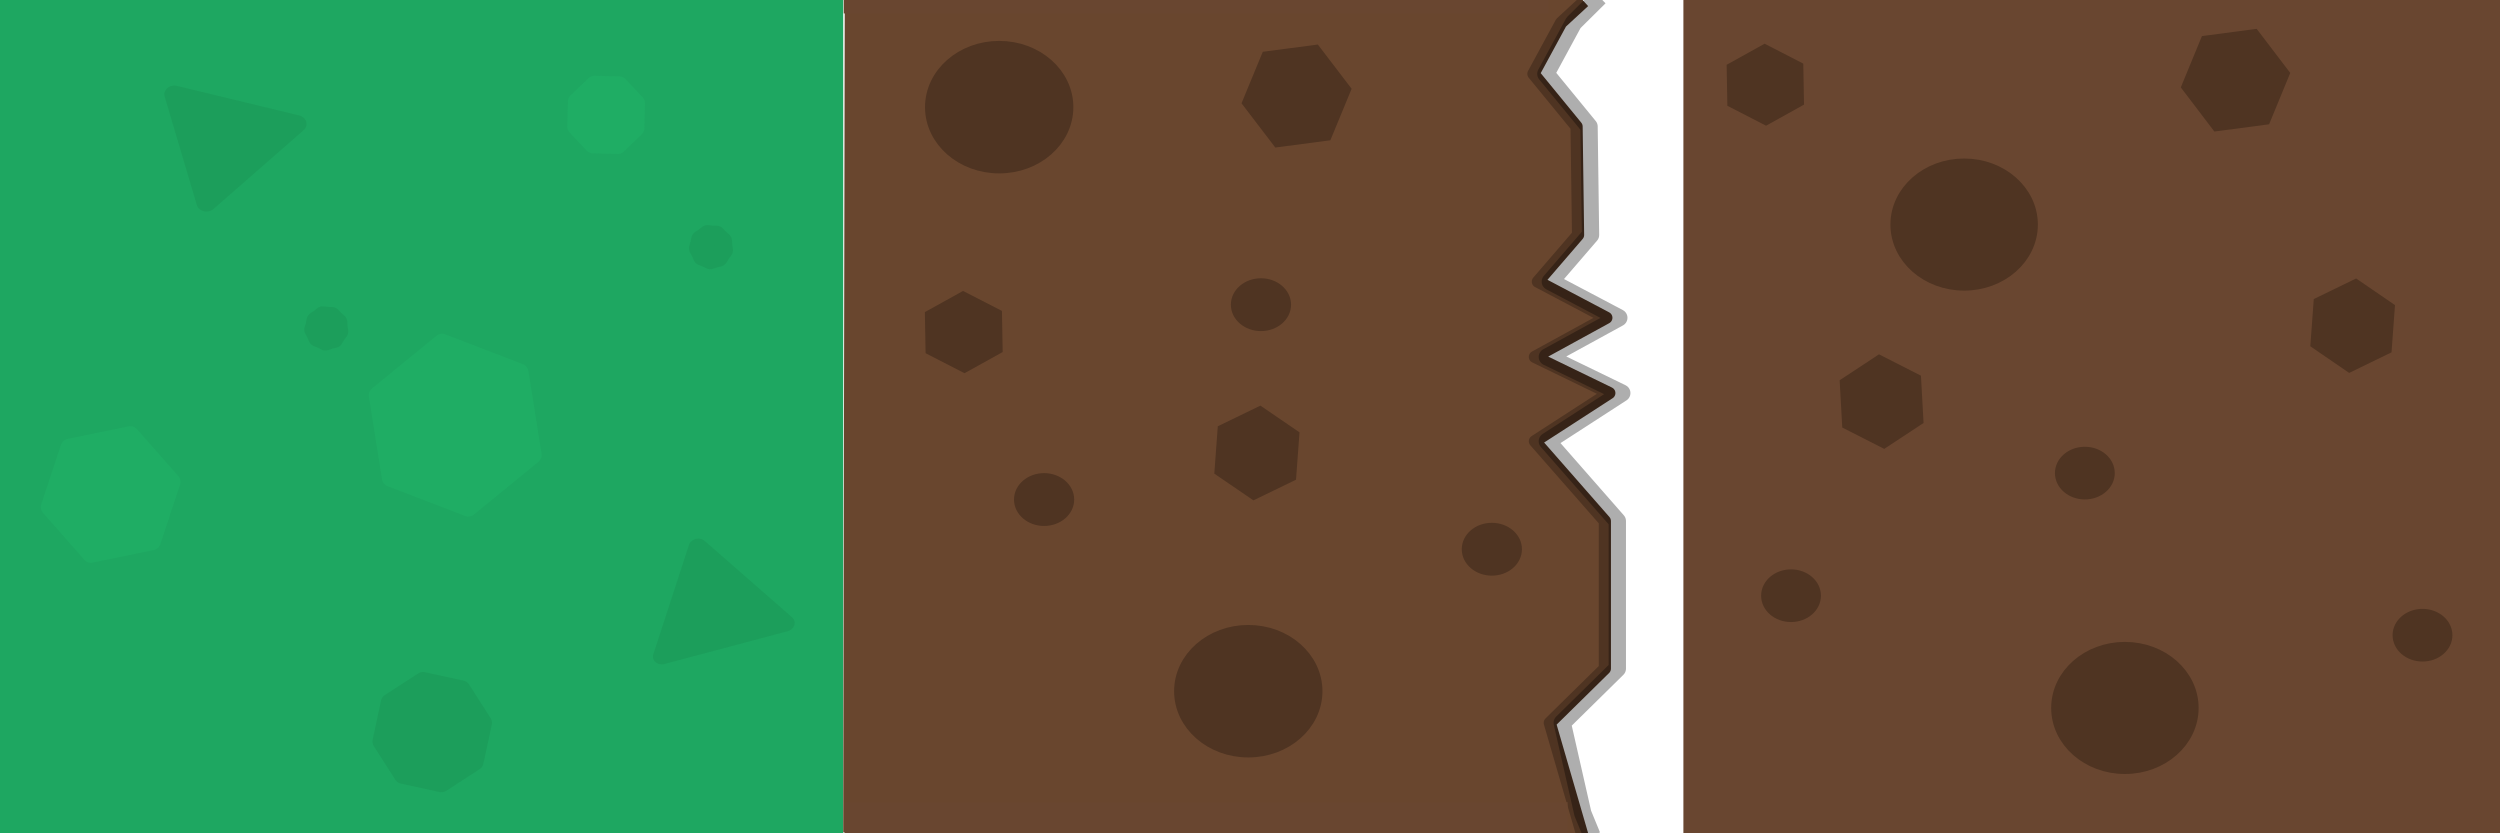 <?xml version="1.0" encoding="UTF-8" standalone="no"?>
<!-- Created with Inkscape (http://www.inkscape.org/) -->

<svg
   width="768mm"
   height="256mm"
   viewBox="0 0 768 256"
   version="1.1"
   id="svg1"
   xml:space="preserve"
   inkscape:version="1.4 (86a8ad7, 2024-10-11)"
   sodipodi:docname="Tile_Map.svg"
   xmlns:inkscape="http://www.inkscape.org/namespaces/inkscape"
   xmlns:sodipodi="http://sodipodi.sourceforge.net/DTD/sodipodi-0.dtd"
   xmlns="http://www.w3.org/2000/svg"
   xmlns:svg="http://www.w3.org/2000/svg"><sodipodi:namedview
     id="namedview1"
     pagecolor="#ffffff"
     bordercolor="#000000"
     borderopacity="0.25"
     inkscape:showpageshadow="2"
     inkscape:pageopacity="0.0"
     inkscape:pagecheckerboard="0"
     inkscape:deskcolor="#d1d1d1"
     inkscape:document-units="px"
     inkscape:zoom="3.3923937"
     inkscape:cx="890.22686"
     inkscape:cy="539.29471"
     inkscape:window-width="1280"
     inkscape:window-height="657"
     inkscape:window-x="-8"
     inkscape:window-y="-8"
     inkscape:window-maximized="1"
     inkscape:current-layer="layer1"
     showguides="true"
     showgrid="false"><inkscape:grid
       id="grid1"
       units="px"
       originx="0"
       originy="0"
       spacingx="0.265"
       spacingy="0.265"
       empcolor="#0099e5"
       empopacity="0.302"
       color="#0099e5"
       opacity="0.149"
       empspacing="5"
       enabled="true"
       visible="false" /><sodipodi:guide
       position="239.666,335.544"
       orientation="0,-1"
       id="guide1"
       inkscape:locked="false" /></sodipodi:namedview><defs
     id="defs1" /><g
     inkscape:label="Camada 1"
     inkscape:groupmode="layer"
     id="layer1"
     transform="translate(-0.383,0.682)"><g
       id="g1"
       transform="matrix(1.008,0,0,1.014,1.113,-2.908)"><g
         id="layer1-2"
         inkscape:label="Layer 2" /><path
         style="fill:none;fill-opacity:1;stroke:none;stroke-width:2.386;stroke-linejoin:round;stroke-dasharray:none;stroke-opacity:1"
         d="m 211.096,2.778 -9.722,6.018 -5.092,10.184 5.092,8.796 5.555,13.888 1.389,32.405 -10.647,10.184 17.591,11.573 -6.481,6.944 -11.11,6.481 16.665,10.184 5.092,3.241 -25.461,12.499 20.369,23.146 1.389,23.146 0.926,26.85 -17.128,13.425 7.407,36.571"
         id="path13" /><path
         style="fill:none;fill-opacity:1;stroke:none;stroke-width:2.386;stroke-linejoin:round;stroke-dasharray:none;stroke-opacity:1"
         d="M 206.467,3.703 196.282,7.407 193.042,15.74 V 26.85 l 9.722,7.87 0.926,11.573 v 18.98 l -0.926,14.351 -11.573,5.555 14.351,3.703 6.481,9.259 -16.203,10.647 14.351,7.407 1.389,7.407 -17.591,13.425 17.128,19.906 0.926,48.145 -15.74,20.369 7.87,29.165"
         id="path14" /><rect
         style="fill:#1ea761;fill-opacity:1;stroke:none;stroke-width:5.461;stroke-linejoin:round;stroke-dasharray:none;stroke-opacity:1"
         id="rect19"
         width="257.341"
         height="257.625"
         x="-1.086"
         y="-0.457" /><path
         sodipodi:type="star"
         style="fill:#1c9e5b;fill-opacity:1;stroke:#1c9e5b;stroke-width:7.866;stroke-linecap:round;stroke-linejoin:round;stroke-dasharray:none;stroke-opacity:1"
         id="path19"
         inkscape:flatsided="true"
         sodipodi:sides="3"
         sodipodi:cx="22.382343"
         sodipodi:cy="23.752691"
         sodipodi:r1="28.806288"
         sodipodi:r2="14.403143"
         sodipodi:arg1="-0.25651661"
         sodipodi:arg2="0.79068094"
         inkscape:rounded="0"
         inkscape:randomized="0"
         d="M 50.246,16.444 14.78,51.538 2.121,3.276 Z"
         inkscape:transform-center-x="-2.9437035"
         inkscape:transform-center-y="2.4863369"
         transform="matrix(0.774,0,0,0.68,50.764,28.568)" /><path
         sodipodi:type="star"
         style="fill:#1c9e5b;fill-opacity:1;stroke:#1c9e5b;stroke-width:7.315;stroke-linecap:round;stroke-linejoin:round;stroke-dasharray:none;stroke-opacity:1"
         id="path19-1"
         inkscape:flatsided="true"
         sodipodi:sides="3"
         sodipodi:cx="22.382343"
         sodipodi:cy="23.752691"
         sodipodi:r1="28.806288"
         sodipodi:r2="14.403143"
         sodipodi:arg1="-0.25651661"
         sodipodi:arg2="0.79068094"
         inkscape:rounded="0"
         inkscape:randomized="0"
         d="M 50.246,16.444 14.78,51.538 2.121,3.276 Z"
         inkscape:transform-center-x="-2.6381255"
         inkscape:transform-center-y="-2.211862"
         transform="matrix(0.774,-0.02,0.022,-0.681,199.383,203.252)" /><path
         sodipodi:type="star"
         style="fill:#1fad64;fill-opacity:1;stroke:#1fad64;stroke-width:5.386;stroke-linecap:round;stroke-linejoin:round;stroke-dasharray:none;stroke-opacity:1"
         id="path20"
         inkscape:flatsided="true"
         sodipodi:sides="6"
         sodipodi:cx="116"
         sodipodi:cy="97"
         sodipodi:r1="18.973665"
         sodipodi:r2="16.431677"
         sodipodi:arg1="-1.2490458"
         sodipodi:arg2="-0.725447"
         inkscape:rounded="0"
         inkscape:randomized="0"
         d="m 122,79 12.588,14.196 -6,18 L 110,115 97.412,100.804 103.412,82.804 Z"
         transform="translate(-83,55)" /><path
         sodipodi:type="star"
         style="fill:#1fad64;fill-opacity:1;stroke:#1fad64;stroke-width:5.386;stroke-linecap:round;stroke-linejoin:round;stroke-dasharray:none;stroke-opacity:1"
         id="path21"
         inkscape:flatsided="true"
         sodipodi:sides="6"
         sodipodi:cx="135"
         sodipodi:cy="61"
         sodipodi:r1="25.317978"
         sodipodi:r2="21.926012"
         sodipodi:arg1="1.4121411"
         sodipodi:arg2="1.9357398"
         inkscape:rounded="0"
         inkscape:randomized="0"
         d="m 139,86 -23.651,-9.036 -4,-25 L 131,36 l 23.651,9.036 4,25 z"
         transform="translate(3,70)" /><path
         sodipodi:type="star"
         style="fill:#1fad64;fill-opacity:1;stroke:#1fad64;stroke-width:5.31;stroke-linecap:round;stroke-linejoin:round;stroke-dasharray:none;stroke-opacity:1"
         id="path22"
         inkscape:flatsided="true"
         sodipodi:sides="8"
         sodipodi:cx="101"
         sodipodi:cy="89"
         sodipodi:r1="9.8488579"
         sodipodi:r2="9.0991583"
         sodipodi:arg1="0.41822433"
         sodipodi:arg2="0.81092341"
         inkscape:rounded="0"
         inkscape:randomized="0"
         d="M 110,93 104.536,98.192 97,98 91.808,92.536 92,85 97.464,79.808 105,80 l 5.192,5.464 z"
         transform="translate(83,-52)" /><path
         sodipodi:type="star"
         style="fill:#1c9e5b;fill-opacity:1;stroke:#1c9e5b;stroke-width:5.31;stroke-linecap:round;stroke-linejoin:round;stroke-dasharray:none;stroke-opacity:1"
         id="path23"
         inkscape:flatsided="true"
         sodipodi:sides="8"
         sodipodi:cx="121"
         sodipodi:cy="225"
         sodipodi:r1="15.811388"
         sodipodi:r2="14.607818"
         sodipodi:arg1="0.60554466"
         sodipodi:arg2="0.99824375"
         inkscape:rounded="0"
         inkscape:randomized="0"
         d="M 134,234 123.828,240.556 112,238 105.444,227.828 108,216 118.172,209.444 130,212 l 6.556,10.172 z"
         transform="translate(10,-1)" /><path
         sodipodi:type="star"
         style="fill:#1c9e5b;fill-opacity:1;stroke:#1c9e5b;stroke-width:5.31;stroke-linecap:round;stroke-linejoin:round;stroke-dasharray:none;stroke-opacity:1"
         id="path24"
         inkscape:flatsided="false"
         sodipodi:sides="9"
         sodipodi:cx="149"
         sodipodi:cy="52"
         sodipodi:r1="4.1231055"
         sodipodi:r2="3.809253"
         sodipodi:arg1="0.24497866"
         sodipodi:arg2="0.59404451"
         inkscape:rounded="0"
         inkscape:randomized="0"
         d="m 153,53 -0.843,1.132 -0.735,1.205 -1.374,0.325 -1.338,0.451 -1.261,-0.634 -1.314,-0.515 -0.559,-1.296 -0.676,-1.239 0.405,-1.352 0.279,-1.384 1.18,-0.775 1.103,-0.881 1.402,0.164 1.411,0.034 0.968,1.027 1.059,0.933 0.082,1.409 z"
         inkscape:transform-center-x="0.050395313"
         inkscape:transform-center-y="0.074388787"
         transform="translate(67,25)" /><path
         sodipodi:type="star"
         style="fill:#1c9e5b;fill-opacity:1;stroke:#1c9e5b;stroke-width:5.31;stroke-linecap:round;stroke-linejoin:round;stroke-dasharray:none;stroke-opacity:1"
         id="path24-5"
         inkscape:flatsided="false"
         sodipodi:sides="9"
         sodipodi:cx="149"
         sodipodi:cy="52"
         sodipodi:r1="4.1231055"
         sodipodi:r2="3.809253"
         sodipodi:arg1="0.24497866"
         sodipodi:arg2="0.59404451"
         inkscape:rounded="0"
         inkscape:randomized="0"
         d="m 153,53 -0.843,1.132 -0.735,1.205 -1.374,0.325 -1.338,0.451 -1.261,-0.634 -1.314,-0.515 -0.559,-1.296 -0.676,-1.239 0.405,-1.352 0.279,-1.384 1.18,-0.775 1.103,-0.881 1.402,0.164 1.411,0.034 0.968,1.027 1.059,0.933 0.082,1.409 z"
         inkscape:transform-center-x="0.050395313"
         inkscape:transform-center-y="0.074388787"
         transform="translate(-50.244,49.619)" /></g><g
       id="g2"
       transform="matrix(0.988,0,0,0.992,260.592,0.725)"><g
         id="layer1-1"><path
           style="fill:#69462e;fill-opacity:1;stroke:none;stroke-width:3.536;stroke-linejoin:round;stroke-dasharray:none;stroke-opacity:0.32"
           d="m 229.693,257.275 -10.815,-34.69 18.339,-16.876 -0.47,-46.41 -22.1,-24.377 23.041,-14.532 -23.041,-11.72 22.1,-12.189 -21.63,-11.251 12.226,-14.532 -0.47,-33.284 -14.107,-17.814 10.815,-17.345 6.113,-4.219 L -0.714,-0.559 -1.184,256.337 Z"
           id="path15" /></g><path
         style="fill:none;fill-opacity:1;stroke:#4f3422;stroke-width:3.786;stroke-linejoin:round;stroke-dasharray:none;stroke-opacity:1"
         d="m 229.151,-0.926 -7.125,6.553 -8.614,15.822 13.424,16.32 0.463,33.573 -12.499,14.455 21.294,11.191 -22.22,12.124 23.145,11.191 -23.145,14.921 21.757,24.713 v 45.697 l -17.128,16.786 10.185,34.968"
         id="path12" /><path
         style="fill:none;fill-opacity:1;stroke:#000000;stroke-width:5.386;stroke-linejoin:round;stroke-dasharray:none;stroke-opacity:0.32"
         d="m 233.951,-2.313 -8.051,7.942 -8.614,15.822 13.424,16.32 0.463,33.573 -12.499,14.455 21.294,11.191 -22.22,12.124 23.145,11.191 -23.145,14.921 21.757,24.713 v 45.697 l -17.128,16.786 6.396,28.043 2.863,6.926"
         id="path12-2" /><path
         style="fill:none;fill-opacity:1;stroke:none;stroke-width:2.386;stroke-linejoin:round;stroke-dasharray:none;stroke-opacity:1"
         d="m 211.096,2.778 -9.722,6.018 -5.092,10.184 5.092,8.796 5.555,13.888 1.389,32.405 -10.647,10.184 17.591,11.573 -6.481,6.944 -11.11,6.481 16.665,10.184 5.092,3.241 -25.461,12.499 20.369,23.146 1.389,23.146 0.926,26.85 -17.128,13.425 7.407,36.571"
         id="path13-6" /><path
         style="fill:none;fill-opacity:1;stroke:none;stroke-width:2.386;stroke-linejoin:round;stroke-dasharray:none;stroke-opacity:1"
         d="M 206.467,3.703 196.282,7.407 193.042,15.74 V 26.85 l 9.722,7.87 0.926,11.573 v 18.98 l -0.926,14.351 -11.573,5.555 14.351,3.703 6.481,9.259 -16.203,10.647 14.351,7.407 1.389,7.407 -17.591,13.425 17.128,19.906 0.926,48.145 -15.74,20.369 7.87,29.165"
         id="path14-8" /><ellipse
         style="fill:#4f3422;fill-opacity:1;stroke:#4f3422;stroke-width:5.386;stroke-linejoin:round;stroke-dasharray:none;stroke-opacity:1"
         id="path16"
         cx="124.759"
         cy="212.632"
         rx="20.369"
         ry="17.823" /><ellipse
         style="fill:#4f3422;fill-opacity:1;stroke:#4f3422;stroke-width:5.386;stroke-linejoin:round;stroke-dasharray:none;stroke-opacity:1"
         id="path16-4"
         cx="47.31"
         cy="31.765"
         rx="20.369"
         ry="17.823" /><ellipse
         style="fill:#4f3422;fill-opacity:1;stroke:#4f3422;stroke-width:2.167;stroke-linejoin:round;stroke-dasharray:none;stroke-opacity:1"
         id="path16-4-5"
         cx="128.703"
         cy="92.935"
         rx="8.275"
         ry="7.099" /><ellipse
         style="fill:#4f3422;fill-opacity:1;stroke:#4f3422;stroke-width:2.167;stroke-linejoin:round;stroke-dasharray:none;stroke-opacity:1"
         id="path16-4-5-5"
         cx="61.273"
         cy="153.28"
         rx="8.275"
         ry="7.099" /><ellipse
         style="fill:#4f3422;fill-opacity:1;stroke:#4f3422;stroke-width:2.167;stroke-linejoin:round;stroke-dasharray:none;stroke-opacity:1"
         id="path16-4-5-5-1"
         cx="200.494"
         cy="168.665"
         rx="8.275"
         ry="7.099" /><path
         style="fill:#4f3422;fill-opacity:1;stroke:none;stroke-width:5.386;stroke-linejoin:round;stroke-dasharray:none;stroke-opacity:1"
         id="path17"
         d="M 49.789,84.048 37.689,91.303 25.356,84.451 25.123,70.345 37.223,63.09 49.557,69.941 Z"
         transform="matrix(0.981,0,0,0.903,-0.448,31.708)" /><path
         style="fill:#4f3422;fill-opacity:1;stroke:none;stroke-width:5.386;stroke-linejoin:round;stroke-dasharray:none;stroke-opacity:1"
         id="path18"
         d="m 150.281,42.024 -17.121,2.247 -10.506,-13.703 6.615,-15.95 17.121,-2.247 10.506,13.703 z" /><path
         style="fill:#4f3422;fill-opacity:1;stroke:none;stroke-width:5.386;stroke-linejoin:round;stroke-dasharray:none;stroke-opacity:1"
         id="path19-5"
         d="m 140.689,132.467 -1.085,14.669 -13.247,6.395 -12.162,-8.274 1.085,-14.669 13.247,-6.395 z" /></g><rect
       style="fill:#694630;fill-opacity:1;stroke:none;stroke-width:1.229;stroke-linecap:round;stroke-linejoin:round"
       id="rect1"
       width="216.428"
       height="12.397"
       x="259.586"
       y="-8.946" /><rect
       style="fill:#694630;fill-opacity:1;stroke:none;stroke-width:1.245;stroke-linecap:round;stroke-linejoin:round"
       id="rect1-8"
       width="222.132"
       height="12.397"
       x="259.819"
       y="245.761" /><g
       id="g3"
       transform="matrix(0.982,0,0,0.989,519.272,0.343)"><g
         id="layer1-5"><rect
           style="fill:#694630;stroke-width:5.31;stroke-linecap:round;stroke-linejoin:round"
           id="rect1-1"
           width="260.452"
           height="262.233"
           x="-1.781"
           y="-2.671" /></g><path
         style="fill:none;fill-opacity:1;stroke:none;stroke-width:2.386;stroke-linejoin:round;stroke-dasharray:none;stroke-opacity:1"
         d="m 211.096,2.778 -9.722,6.018 -5.092,10.184 5.092,8.796 5.555,13.888 1.389,32.405 -10.647,10.184 17.591,11.573 -6.481,6.944 -11.11,6.481 16.665,10.184 5.092,3.241 -25.461,12.499 20.369,23.146 1.389,23.146 0.926,26.85 -17.128,13.425 7.407,36.571"
         id="path13-7" /><path
         style="fill:none;fill-opacity:1;stroke:none;stroke-width:2.386;stroke-linejoin:round;stroke-dasharray:none;stroke-opacity:1"
         d="M 206.467,3.703 196.282,7.407 193.042,15.74 V 26.85 l 9.722,7.87 0.926,11.573 v 18.98 l -0.926,14.351 -11.573,5.555 14.351,3.703 6.481,9.259 -16.203,10.647 14.351,7.407 1.389,7.407 -17.591,13.425 17.128,19.906 0.926,48.145 -15.74,20.369 7.87,29.165"
         id="path14-1" /><ellipse
         style="fill:#4f3422;fill-opacity:1;stroke:#4f3422;stroke-width:5.386;stroke-linejoin:round;stroke-dasharray:none;stroke-opacity:1"
         id="path16-1"
         cx="136.335"
         cy="218.865"
         rx="20.369"
         ry="17.823" /><ellipse
         style="fill:#4f3422;fill-opacity:1;stroke:#4f3422;stroke-width:5.386;stroke-linejoin:round;stroke-dasharray:none;stroke-opacity:1"
         id="path16-4-52"
         cx="86.044"
         cy="68.718"
         rx="20.369"
         ry="17.823" /><ellipse
         style="fill:#4f3422;fill-opacity:1;stroke:#4f3422;stroke-width:2.167;stroke-linejoin:round;stroke-dasharray:none;stroke-opacity:1"
         id="path16-4-5-7"
         cx="123.806"
         cy="145.916"
         rx="8.275"
         ry="7.099" /><ellipse
         style="fill:#4f3422;fill-opacity:1;stroke:#4f3422;stroke-width:2.167;stroke-linejoin:round;stroke-dasharray:none;stroke-opacity:1"
         id="path16-4-5-5-6"
         cx="31.889"
         cy="184"
         rx="8.275"
         ry="7.099" /><ellipse
         style="fill:#4f3422;fill-opacity:1;stroke:#4f3422;stroke-width:2.167;stroke-linejoin:round;stroke-dasharray:none;stroke-opacity:1"
         id="path16-4-5-5-1-1"
         cx="229.433"
         cy="196.268"
         rx="8.275"
         ry="7.099" /><path
         style="fill:#4f3422;fill-opacity:1;stroke:none;stroke-width:5.07;stroke-linejoin:round;stroke-dasharray:none;stroke-opacity:1"
         id="path17-4"
         d="M 35.953,31.46 24.077,38.01 11.972,31.824 11.743,19.087 23.62,12.537 35.724,18.723 Z" /><path
         style="fill:#4f3422;fill-opacity:1;stroke:none;stroke-width:5.386;stroke-linejoin:round;stroke-dasharray:none;stroke-opacity:1"
         id="path18-2"
         d="m 181.447,37.572 -17.121,2.247 -10.506,-13.703 6.615,-15.95 17.121,-2.247 10.506,13.703 z" /><path
         style="fill:#4f3422;fill-opacity:1;stroke:none;stroke-width:5.386;stroke-linejoin:round;stroke-dasharray:none;stroke-opacity:1"
         id="path19-3"
         d="m 220.828,93.733 -1.085,14.669 -13.247,6.395 -12.162,-8.274 1.085,-14.669 13.247,-6.395 z" /><path
         style="fill:#4f3422;fill-opacity:1;stroke:none;stroke-width:5.386;stroke-linejoin:round;stroke-dasharray:none;stroke-opacity:1"
         id="path19-4"
         d="m 73.351,130.344 -12.309,8.054 -13.129,-6.633 -0.82,-14.687 12.309,-8.054 13.129,6.633 z" /></g></g></svg>
